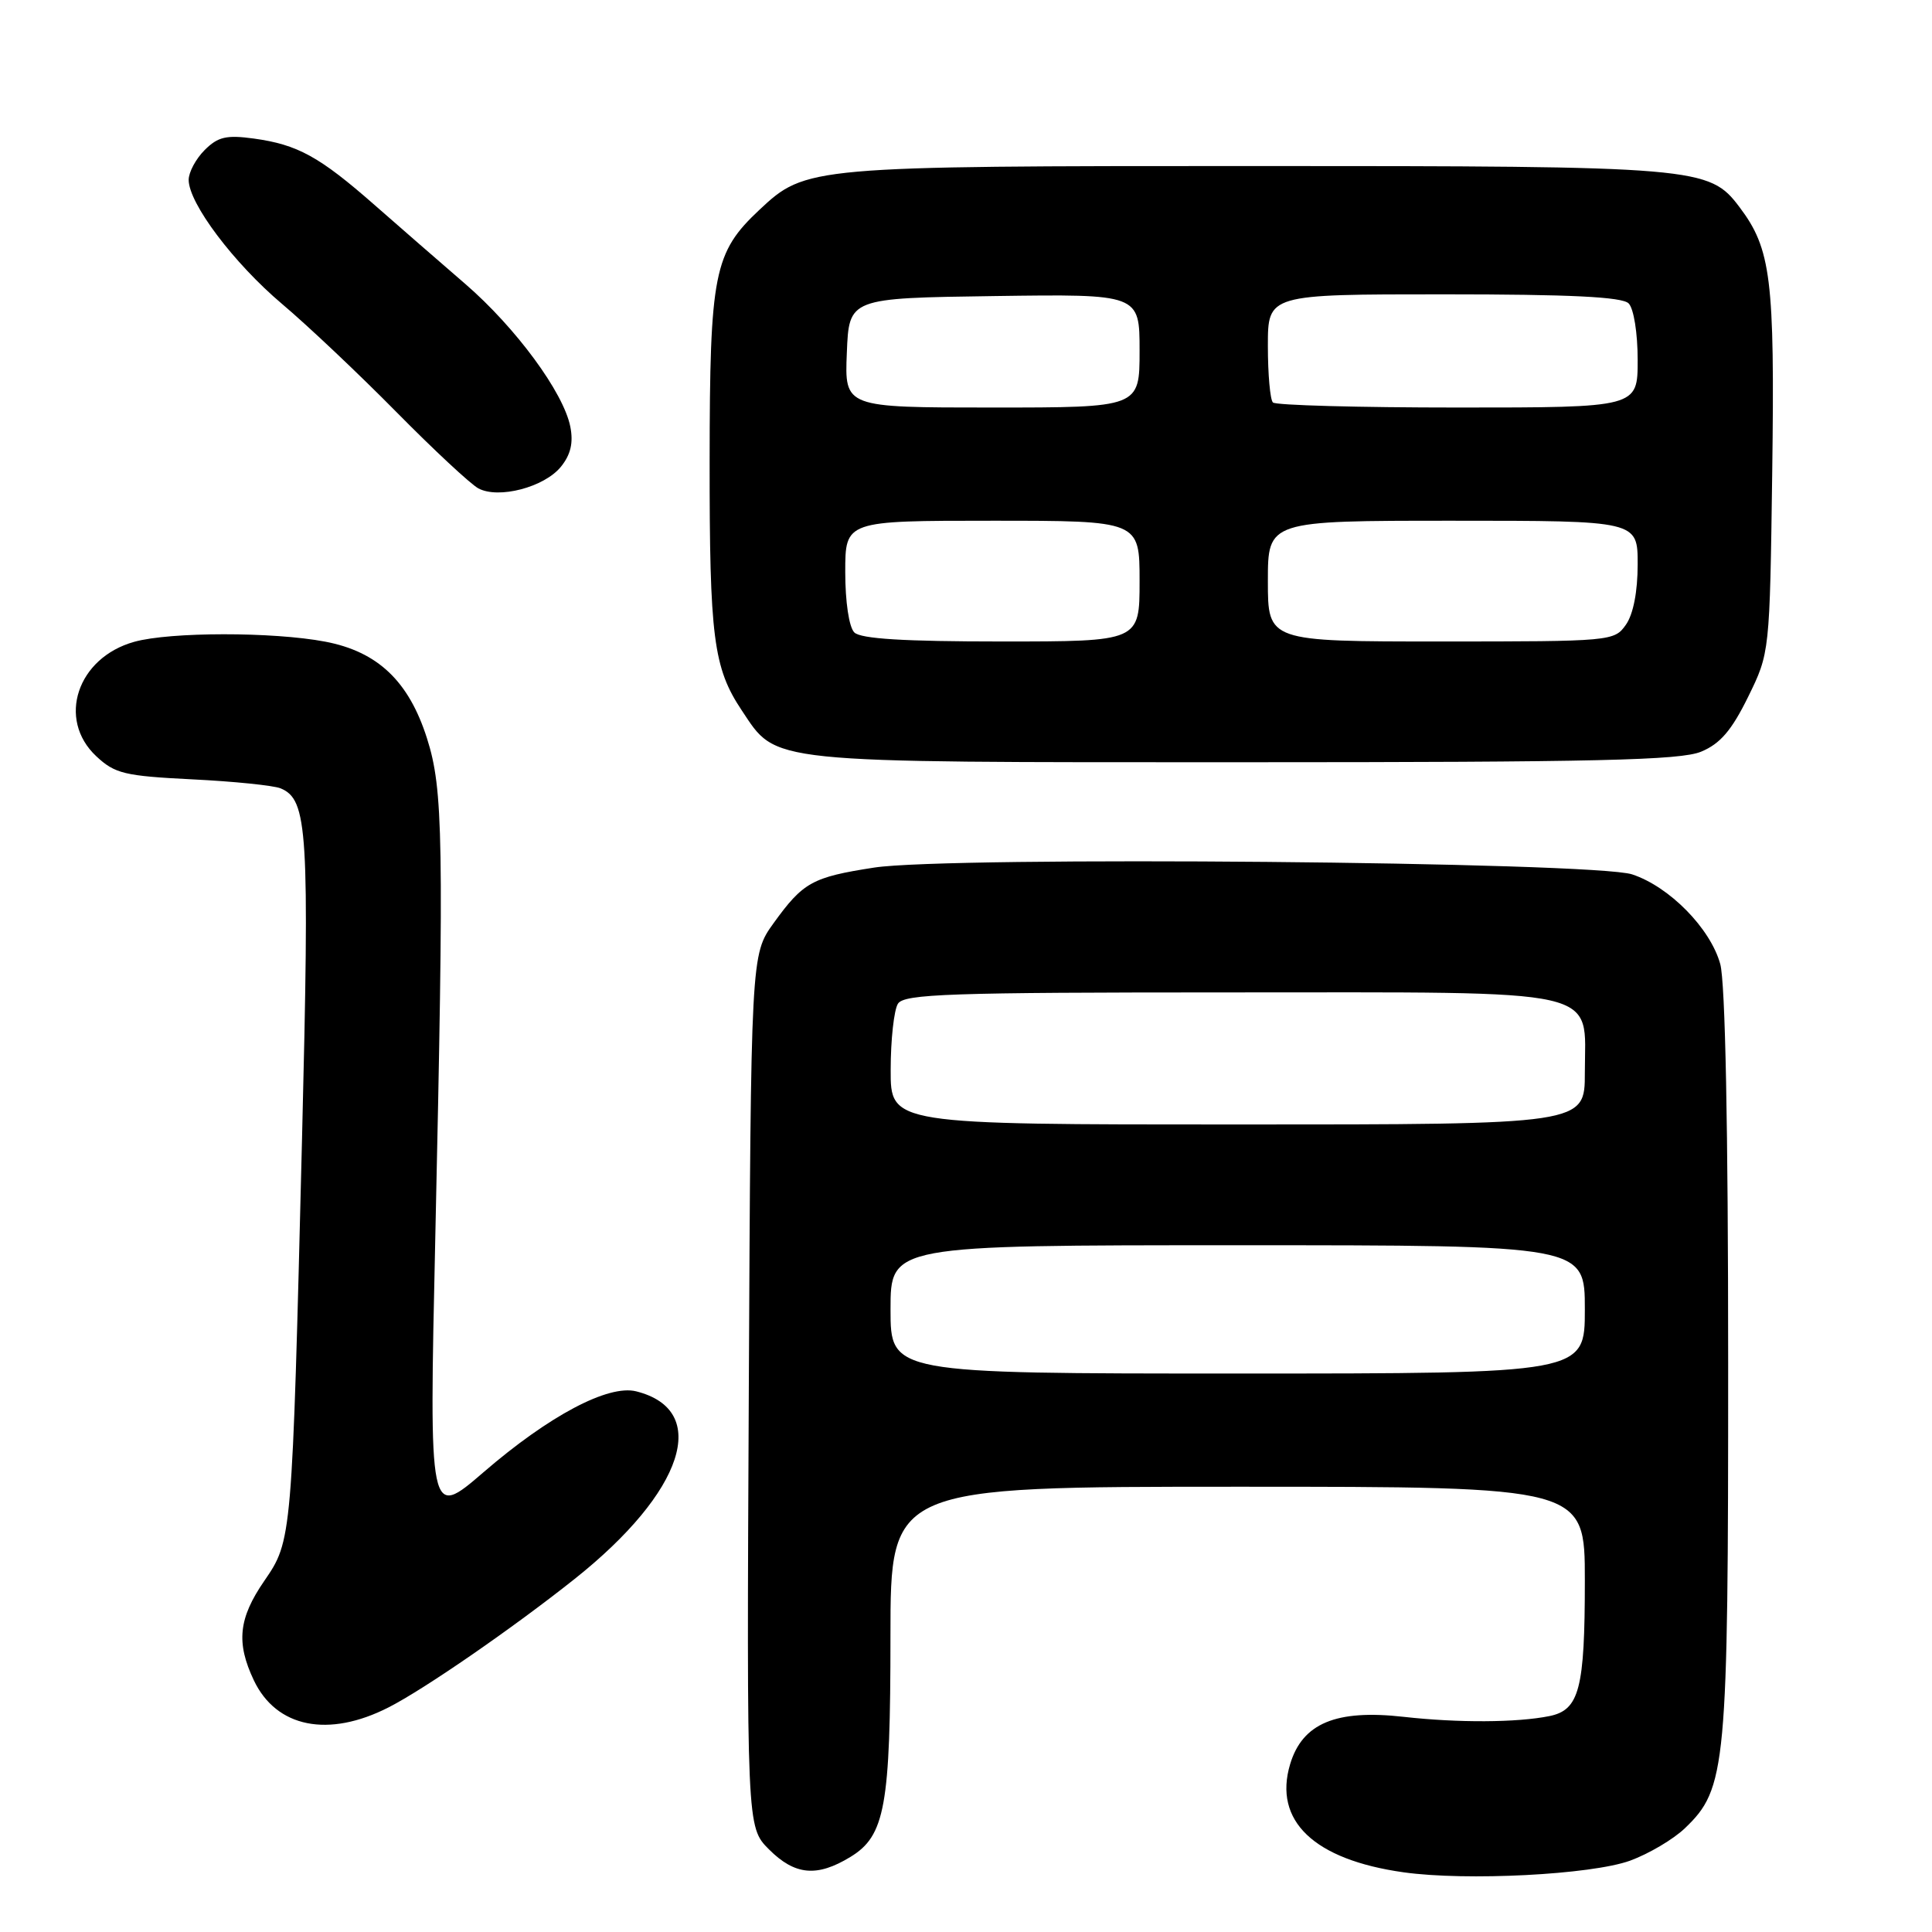 <?xml version="1.0" encoding="UTF-8" standalone="no"?>
<!DOCTYPE svg PUBLIC "-//W3C//DTD SVG 1.1//EN" "http://www.w3.org/Graphics/SVG/1.1/DTD/svg11.dtd" >
<svg xmlns="http://www.w3.org/2000/svg" xmlns:xlink="http://www.w3.org/1999/xlink" version="1.1" viewBox="0 0 256 256">
 <g >
 <path fill="currentColor"
d=" M 215.99 246.55 C 218.45 245.65 221.73 243.72 223.26 242.25 C 228.75 236.99 229.00 234.29 228.99 180.57 C 228.99 149.48 228.61 130.12 227.94 127.73 C 226.63 123.01 221.21 117.49 216.27 115.86 C 211.20 114.19 125.76 113.42 115.83 114.96 C 107.62 116.23 106.42 116.90 102.50 122.33 C 99.50 126.50 99.50 126.50 99.22 184.30 C 98.94 242.09 98.94 242.09 101.89 245.05 C 105.33 248.49 108.25 248.76 112.69 246.05 C 117.28 243.25 117.99 239.34 117.99 216.75 C 118.00 197.00 118.00 197.00 164.00 197.00 C 210.00 197.00 210.00 197.00 210.00 209.43 C 210.00 223.80 209.27 226.58 205.31 227.39 C 201.01 228.26 193.20 228.30 186.00 227.49 C 177.03 226.48 172.58 228.34 170.95 233.76 C 168.70 241.27 174.10 246.42 185.98 248.09 C 194.29 249.26 210.83 248.41 215.99 246.55 Z  M 51.50 226.23 C 56.22 223.83 67.94 215.74 76.14 209.22 C 90.65 197.69 94.21 186.85 84.30 184.36 C 80.60 183.43 72.75 187.59 64.09 195.06 C 56.85 201.30 56.85 201.30 57.68 163.90 C 58.84 111.13 58.73 104.58 56.58 97.84 C 54.17 90.25 50.04 86.34 43.08 85.02 C 36.18 83.71 22.55 83.72 17.80 85.04 C 10.23 87.14 7.52 95.30 12.75 100.20 C 15.23 102.52 16.49 102.82 25.50 103.27 C 31.00 103.54 36.26 104.08 37.18 104.46 C 40.78 105.96 41.03 109.98 40.02 150.90 C 38.70 204.11 38.70 204.12 35.01 209.49 C 31.61 214.43 31.27 217.66 33.63 222.64 C 36.61 228.92 43.51 230.31 51.50 226.23 Z  M 225.41 99.60 C 227.94 98.55 229.45 96.78 231.63 92.35 C 234.50 86.50 234.50 86.50 234.83 62.50 C 235.17 36.94 234.68 32.99 230.49 27.44 C 226.48 22.12 225.06 22.00 166.26 22.00 C 107.30 22.00 106.76 22.05 100.64 27.79 C 94.59 33.46 94.05 36.19 94.03 61.00 C 94.01 84.45 94.53 88.50 98.28 94.12 C 103.02 101.21 100.94 101.00 164.78 101.00 C 211.57 101.00 222.68 100.74 225.41 99.60 Z  M 74.33 61.84 C 75.62 60.24 75.99 58.68 75.57 56.54 C 74.67 52.00 68.35 43.42 61.66 37.63 C 58.39 34.81 52.98 30.10 49.63 27.16 C 42.32 20.74 39.43 19.16 33.64 18.36 C 30.00 17.86 28.87 18.13 27.12 19.88 C 25.95 21.05 25.00 22.82 25.00 23.83 C 25.00 26.94 30.97 34.86 37.38 40.28 C 40.75 43.12 47.55 49.55 52.50 54.57 C 57.45 59.59 62.35 64.15 63.38 64.71 C 66.06 66.15 72.13 64.56 74.33 61.84 Z  M 118.00 173.50 C 118.00 165.00 118.00 165.00 164.00 165.00 C 210.00 165.00 210.00 165.00 210.00 173.50 C 210.00 182.00 210.00 182.00 164.00 182.00 C 118.00 182.00 118.00 182.00 118.00 173.50 Z  M 118.02 141.75 C 118.02 137.76 118.46 133.82 118.98 133.00 C 119.80 131.70 125.79 131.50 162.86 131.50 C 213.32 131.50 210.00 130.75 210.00 142.15 C 210.00 149.00 210.00 149.00 164.00 149.00 C 118.00 149.00 118.00 149.00 118.02 141.75 Z  M 113.20 83.80 C 112.50 83.10 112.00 79.76 112.00 75.80 C 112.00 69.00 112.00 69.00 131.50 69.00 C 151.00 69.00 151.00 69.00 151.00 77.00 C 151.00 85.00 151.00 85.00 132.70 85.00 C 119.80 85.00 114.05 84.65 113.20 83.80 Z  M 168.00 77.00 C 168.00 69.00 168.00 69.00 192.50 69.00 C 217.00 69.00 217.00 69.00 217.00 74.78 C 217.00 78.39 216.42 81.39 215.44 82.78 C 213.91 84.96 213.52 85.00 190.94 85.00 C 168.00 85.00 168.00 85.00 168.00 77.00 Z  M 112.21 46.75 C 112.50 39.50 112.50 39.50 131.75 39.23 C 151.00 38.96 151.00 38.96 151.00 46.48 C 151.00 54.00 151.00 54.00 131.46 54.00 C 111.91 54.00 111.91 54.00 112.21 46.75 Z  M 168.67 53.33 C 168.30 52.97 168.00 49.59 168.00 45.83 C 168.00 39.00 168.00 39.00 191.30 39.00 C 208.09 39.00 214.94 39.34 215.80 40.20 C 216.48 40.88 217.00 44.13 217.00 47.70 C 217.00 54.00 217.00 54.00 193.17 54.00 C 180.06 54.00 169.03 53.70 168.67 53.33 Z "/>
</g>
</svg>